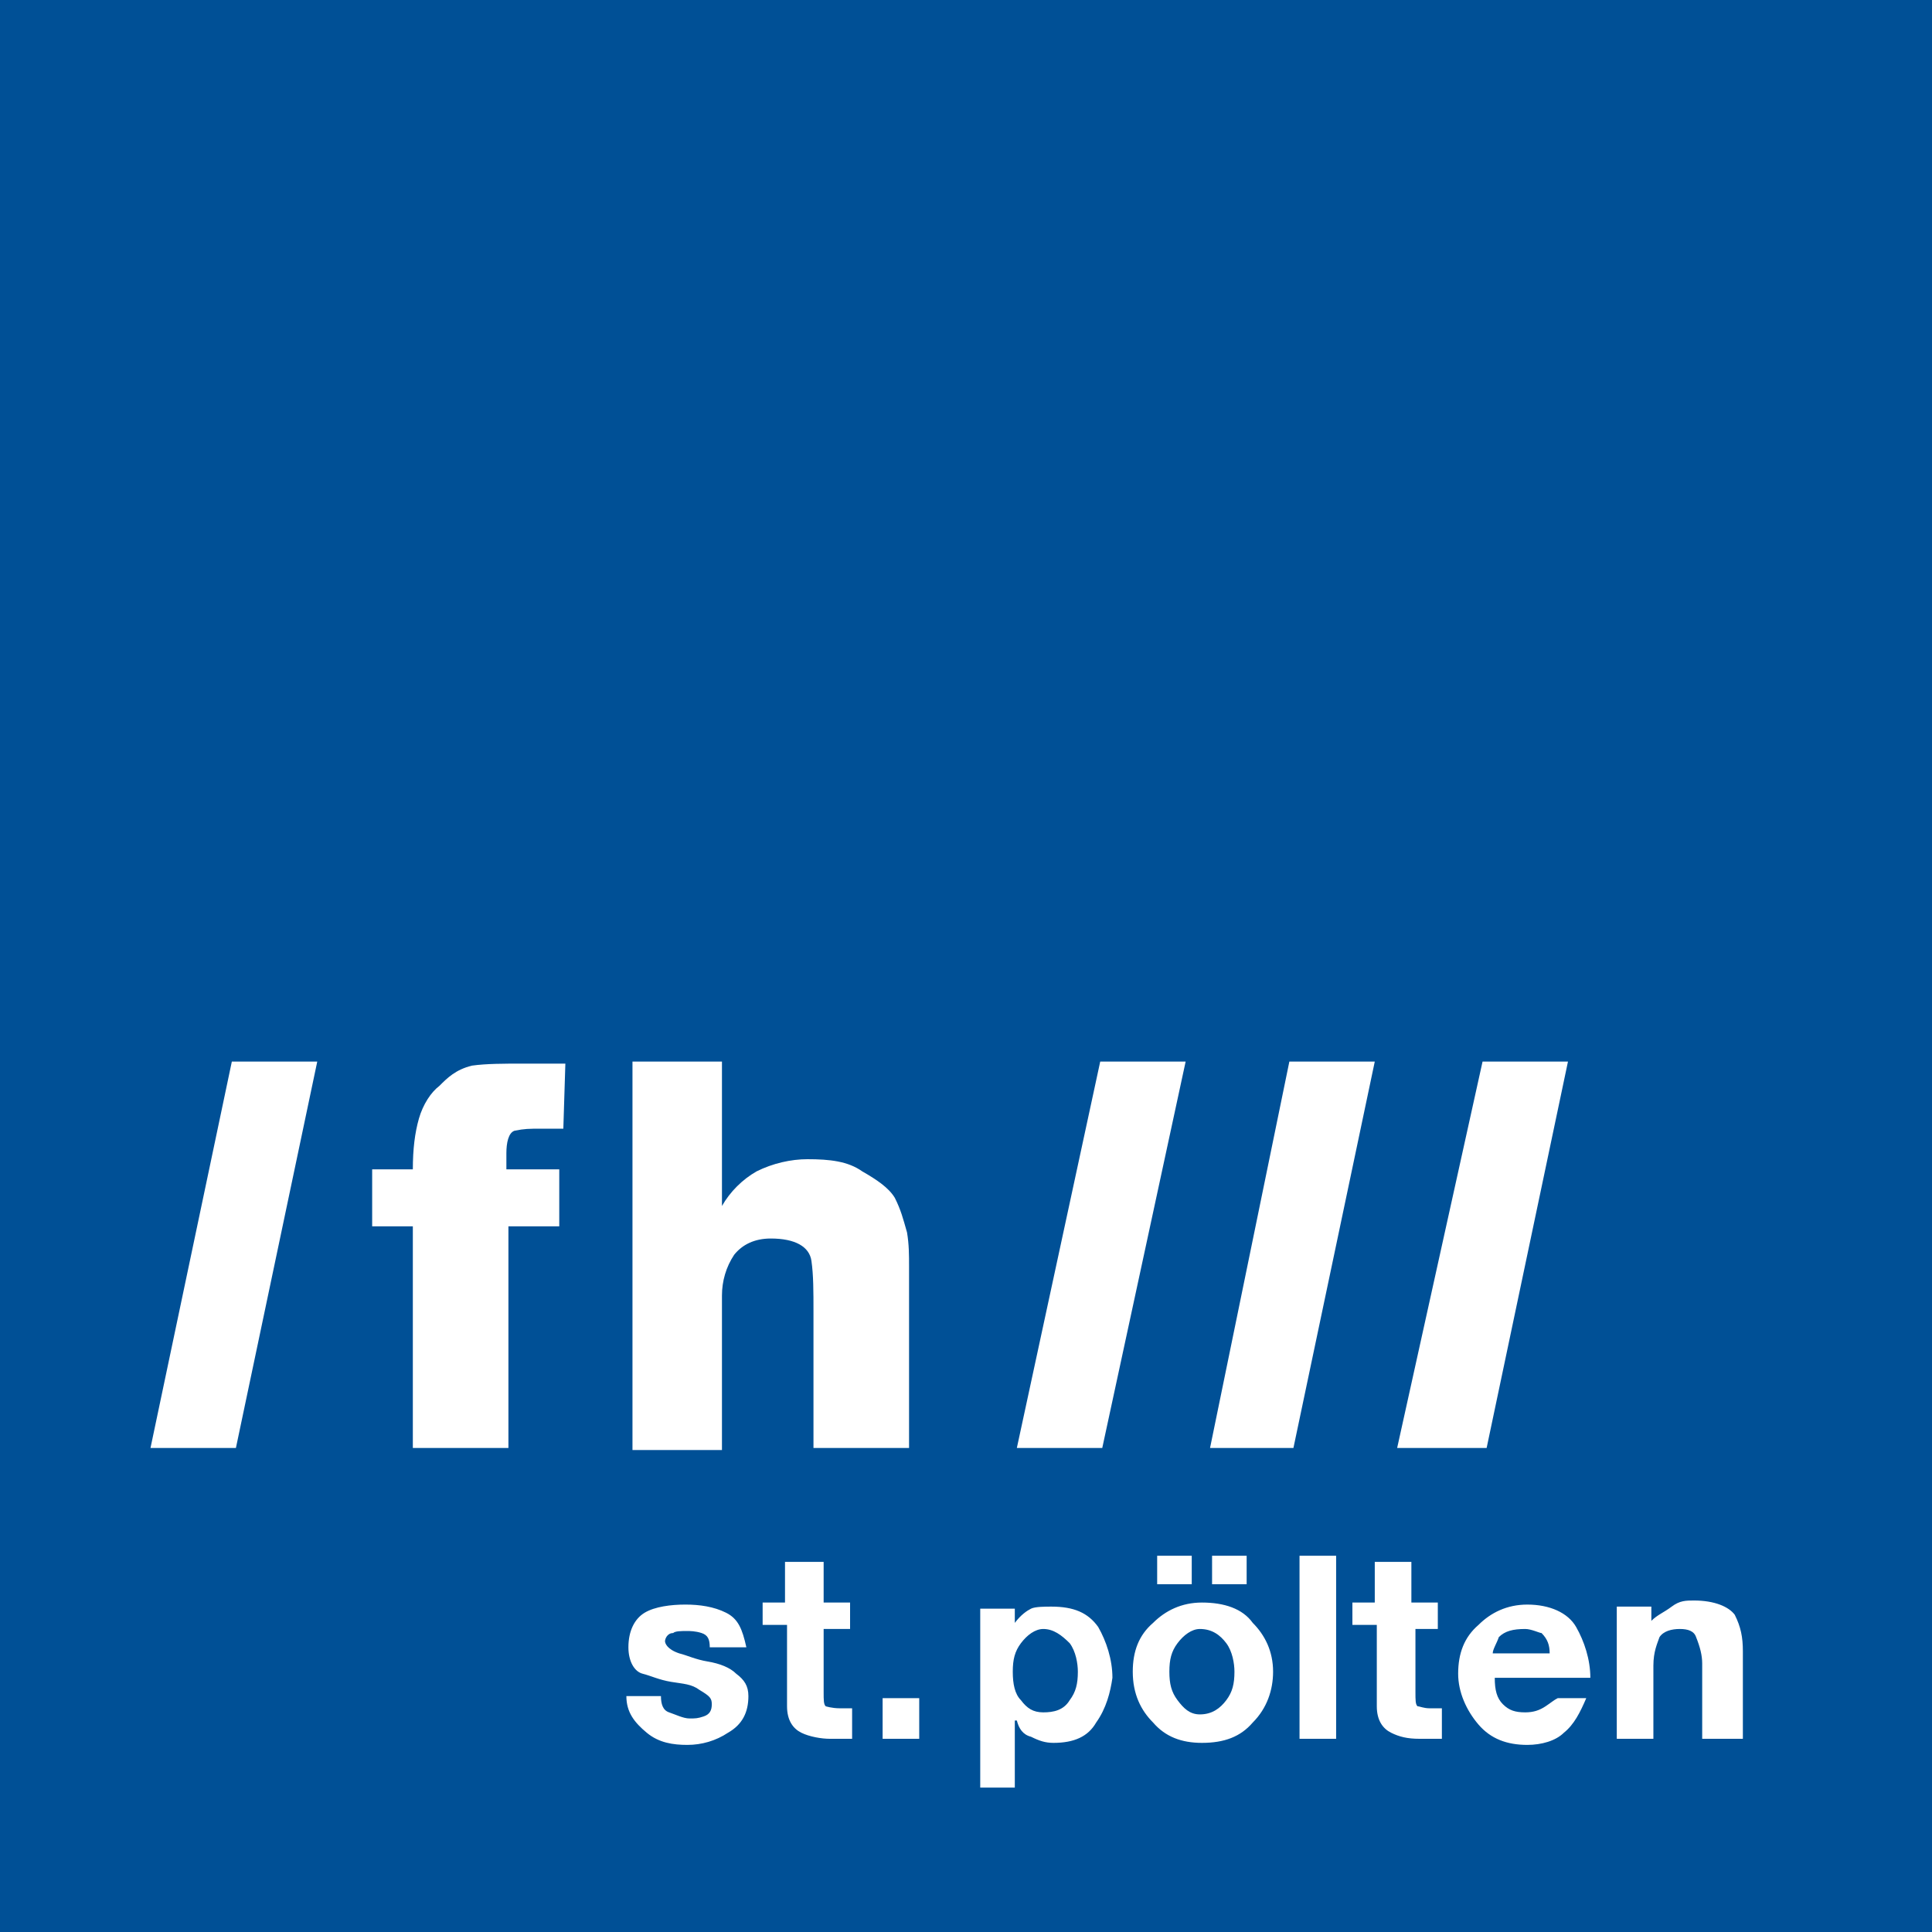 <?xml version="1.0" encoding="utf-8"?>
<!-- Generator: Adobe Illustrator 18.1.1, SVG Export Plug-In . SVG Version: 6.00 Build 0)  -->
<svg version="1.1" id="Ebene_1" xmlns="http://www.w3.org/2000/svg" xmlns:xlink="http://www.w3.org/1999/xlink" x="0px" y="0px"
	 width="95px" height="95px" viewBox="47.5 13.5 95 95" enable-background="new 47.5 13.5 95 95" xml:space="preserve">
<g>
	<path fill="#005096" d="M106.5,93.6c-0.4,0-0.8,0.3-1.1,0.7c-0.3,0.4-0.4,0.8-0.4,1.4s0.1,1,0.4,1.4c0.3,0.4,0.6,0.7,1.1,0.7
		c0.6,0,1-0.3,1.3-0.7c0.3-0.4,0.4-0.8,0.4-1.4c0-0.4-0.1-1-0.4-1.4C107.5,93.9,107.1,93.6,106.5,93.6z M98.8,93.6
		c-0.4,0-0.8,0.3-1.1,0.7c-0.3,0.4-0.4,0.8-0.4,1.4s0.1,1.1,0.4,1.4c0.3,0.4,0.6,0.6,1.1,0.6s1-0.1,1.3-0.6c0.3-0.4,0.4-0.8,0.4-1.4
		c0-0.4-0.1-1-0.4-1.4C99.7,93.9,99.3,93.6,98.8,93.6z M122.5,93.6c-0.6,0-1,0.1-1.3,0.4c-0.1,0.3-0.3,0.6-0.3,0.8h2.8
		c0-0.4-0.1-0.7-0.4-1C123.2,93.8,122.8,93.6,122.5,93.6L122.5,93.6z M47.5,13.5v95h95v-95H47.5z M120.4,65.7h4.2l-4,19h-4.4
		L120.4,65.7z M110.9,65.7h4.2l-4,19H107L110.9,65.7z M108.8,90v1.4h-1.7V90H108.8z M101.6,65.7h4.2l-4.1,19h-4.2L101.6,65.7z
		 M106.1,90v1.4h-1.7V90H106.1z M78.6,65.7H83v7.1c0.4-0.7,1-1.3,1.7-1.7c0.8-0.4,1.7-0.6,2.5-0.6c1.1,0,2,0.1,2.7,0.6
		c0.7,0.4,1.3,0.8,1.6,1.3c0.3,0.6,0.4,1,0.6,1.7c0.1,0.6,0.1,1.1,0.1,1.7v8.9h-4.7v-6.7c0-1,0-1.8-0.1-2.5c-0.1-0.7-0.8-1.1-2-1.1
		c-0.8,0-1.4,0.3-1.8,0.8c-0.4,0.6-0.6,1.3-0.6,2v7.6h-4.4V65.7z M59.1,84.7h-4.2l4-19h4.2L59.1,84.7z M75.2,69h-1.1
		c-0.6,0-0.8,0-1.3,0.1c-0.3,0.1-0.4,0.6-0.4,1.1V71H75v2.8h-2.5v10.9h-4.7V73.8h-2V71h2c0-1,0.1-1.8,0.3-2.5s0.6-1.3,1-1.6
		c0.4-0.4,0.8-0.8,1.6-1c0.7-0.1,1.6-0.1,2.5-0.1h2.1L75.2,69L75.2,69z M80.9,94.8c0.4,0.1,0.8,0.3,1.4,0.4c0.6,0.1,1.1,0.3,1.4,0.6
		c0.4,0.3,0.6,0.6,0.6,1.1c0,0.8-0.3,1.4-1,1.8c-0.6,0.4-1.3,0.6-2,0.6c-0.7,0-1.4-0.1-2-0.6s-1-1-1-1.8h1.7c0,0.4,0.1,0.7,0.4,0.8
		c0.3,0.1,0.7,0.3,1,0.3c0.3,0,0.4,0,0.7-0.1s0.4-0.3,0.4-0.6s-0.1-0.4-0.6-0.7c-0.4-0.3-0.8-0.3-1.4-0.4c-0.6-0.1-1-0.3-1.4-0.4
		c-0.4-0.1-0.7-0.6-0.7-1.3c0-0.8,0.3-1.4,0.8-1.7s1.3-0.4,2-0.4c0.7,0,1.4,0.1,2,0.4c0.6,0.3,0.8,0.8,1,1.7h-1.8
		c0-0.4-0.1-0.6-0.4-0.7c-0.3-0.1-0.6-0.1-0.7-0.1c-0.3,0-0.6,0-0.7,0.1c-0.3,0-0.4,0.3-0.4,0.4C80.2,94.3,80.3,94.6,80.9,94.8
		L80.9,94.8z M89.3,93.6H88v3.1c0,0.4,0,0.6,0.1,0.7c0,0,0.3,0.1,0.7,0.1h0.6V99h-1.1c-0.4,0-1-0.1-1.4-0.3s-0.7-0.6-0.7-1.3v-4H85
		v-1.1h1.1v-2H88v2h1.3V93.6L89.3,93.6z M92.7,99h-1.8v-2h1.8V99L92.7,99z M101.4,98.2c-0.4,0.7-1.1,1-2.1,1c-0.4,0-0.7-0.1-1.1-0.3
		c-0.4-0.1-0.6-0.4-0.7-0.8h-0.1v3.3h-1.7v-8.8h1.7v0.7c0.3-0.4,0.6-0.6,0.8-0.7s0.7-0.1,1-0.1c1.1,0,1.8,0.3,2.3,1
		c0.4,0.7,0.7,1.6,0.7,2.5C102.1,96.7,101.9,97.5,101.4,98.2L101.4,98.2z M109.1,98.2c-0.6,0.7-1.4,1-2.5,1c-1,0-1.8-0.3-2.4-1
		c-0.6-0.6-1-1.4-1-2.5c0-1,0.3-1.8,1-2.4c0.6-0.6,1.4-1,2.4-1c1.1,0,2,0.3,2.5,1c0.6,0.6,1,1.4,1,2.4
		C110.1,96.6,109.8,97.5,109.1,98.2z M113.2,99h-1.8V90h1.8V99L113.2,99z M118.4,93.6h-1.3v3.1c0,0.4,0,0.6,0.1,0.7
		c0.1,0,0.3,0.1,0.6,0.1h0.6V99h-1.1c-0.6,0-1-0.1-1.4-0.3s-0.7-0.6-0.7-1.3v-4H114v-1.1h1.1v-2h1.8v2h1.3v1.3L118.4,93.6
		L118.4,93.6z M121.4,97.3c0.3,0.3,0.6,0.4,1.1,0.4c0.4,0,0.7-0.1,1-0.3s0.4-0.3,0.6-0.4h1.4c-0.3,0.7-0.6,1.3-1.1,1.7
		c-0.4,0.4-1.1,0.6-1.8,0.6c-1,0-1.8-0.3-2.4-1c-0.6-0.7-1-1.6-1-2.5c0-1,0.3-1.8,1-2.4c0.6-0.6,1.4-1,2.4-1c1.1,0,2,0.4,2.4,1.1
		c0.4,0.7,0.7,1.6,0.7,2.5H121C121,96.6,121.1,97,121.4,97.3L121.4,97.3z M133,99h-1.8v-3.7c0-0.4-0.1-0.8-0.3-1.3
		c-0.1-0.3-0.4-0.4-0.8-0.4s-0.8,0.1-1,0.4c-0.1,0.3-0.3,0.7-0.3,1.4V99h-1.8v-6.5h1.7v0.7c0.3-0.3,0.6-0.4,1-0.7
		c0.4-0.3,0.7-0.3,1.1-0.3c1,0,1.7,0.3,2,0.7c0.3,0.6,0.4,1.1,0.4,1.8V99L133,99L133,99z"/>
</g>
</svg>

